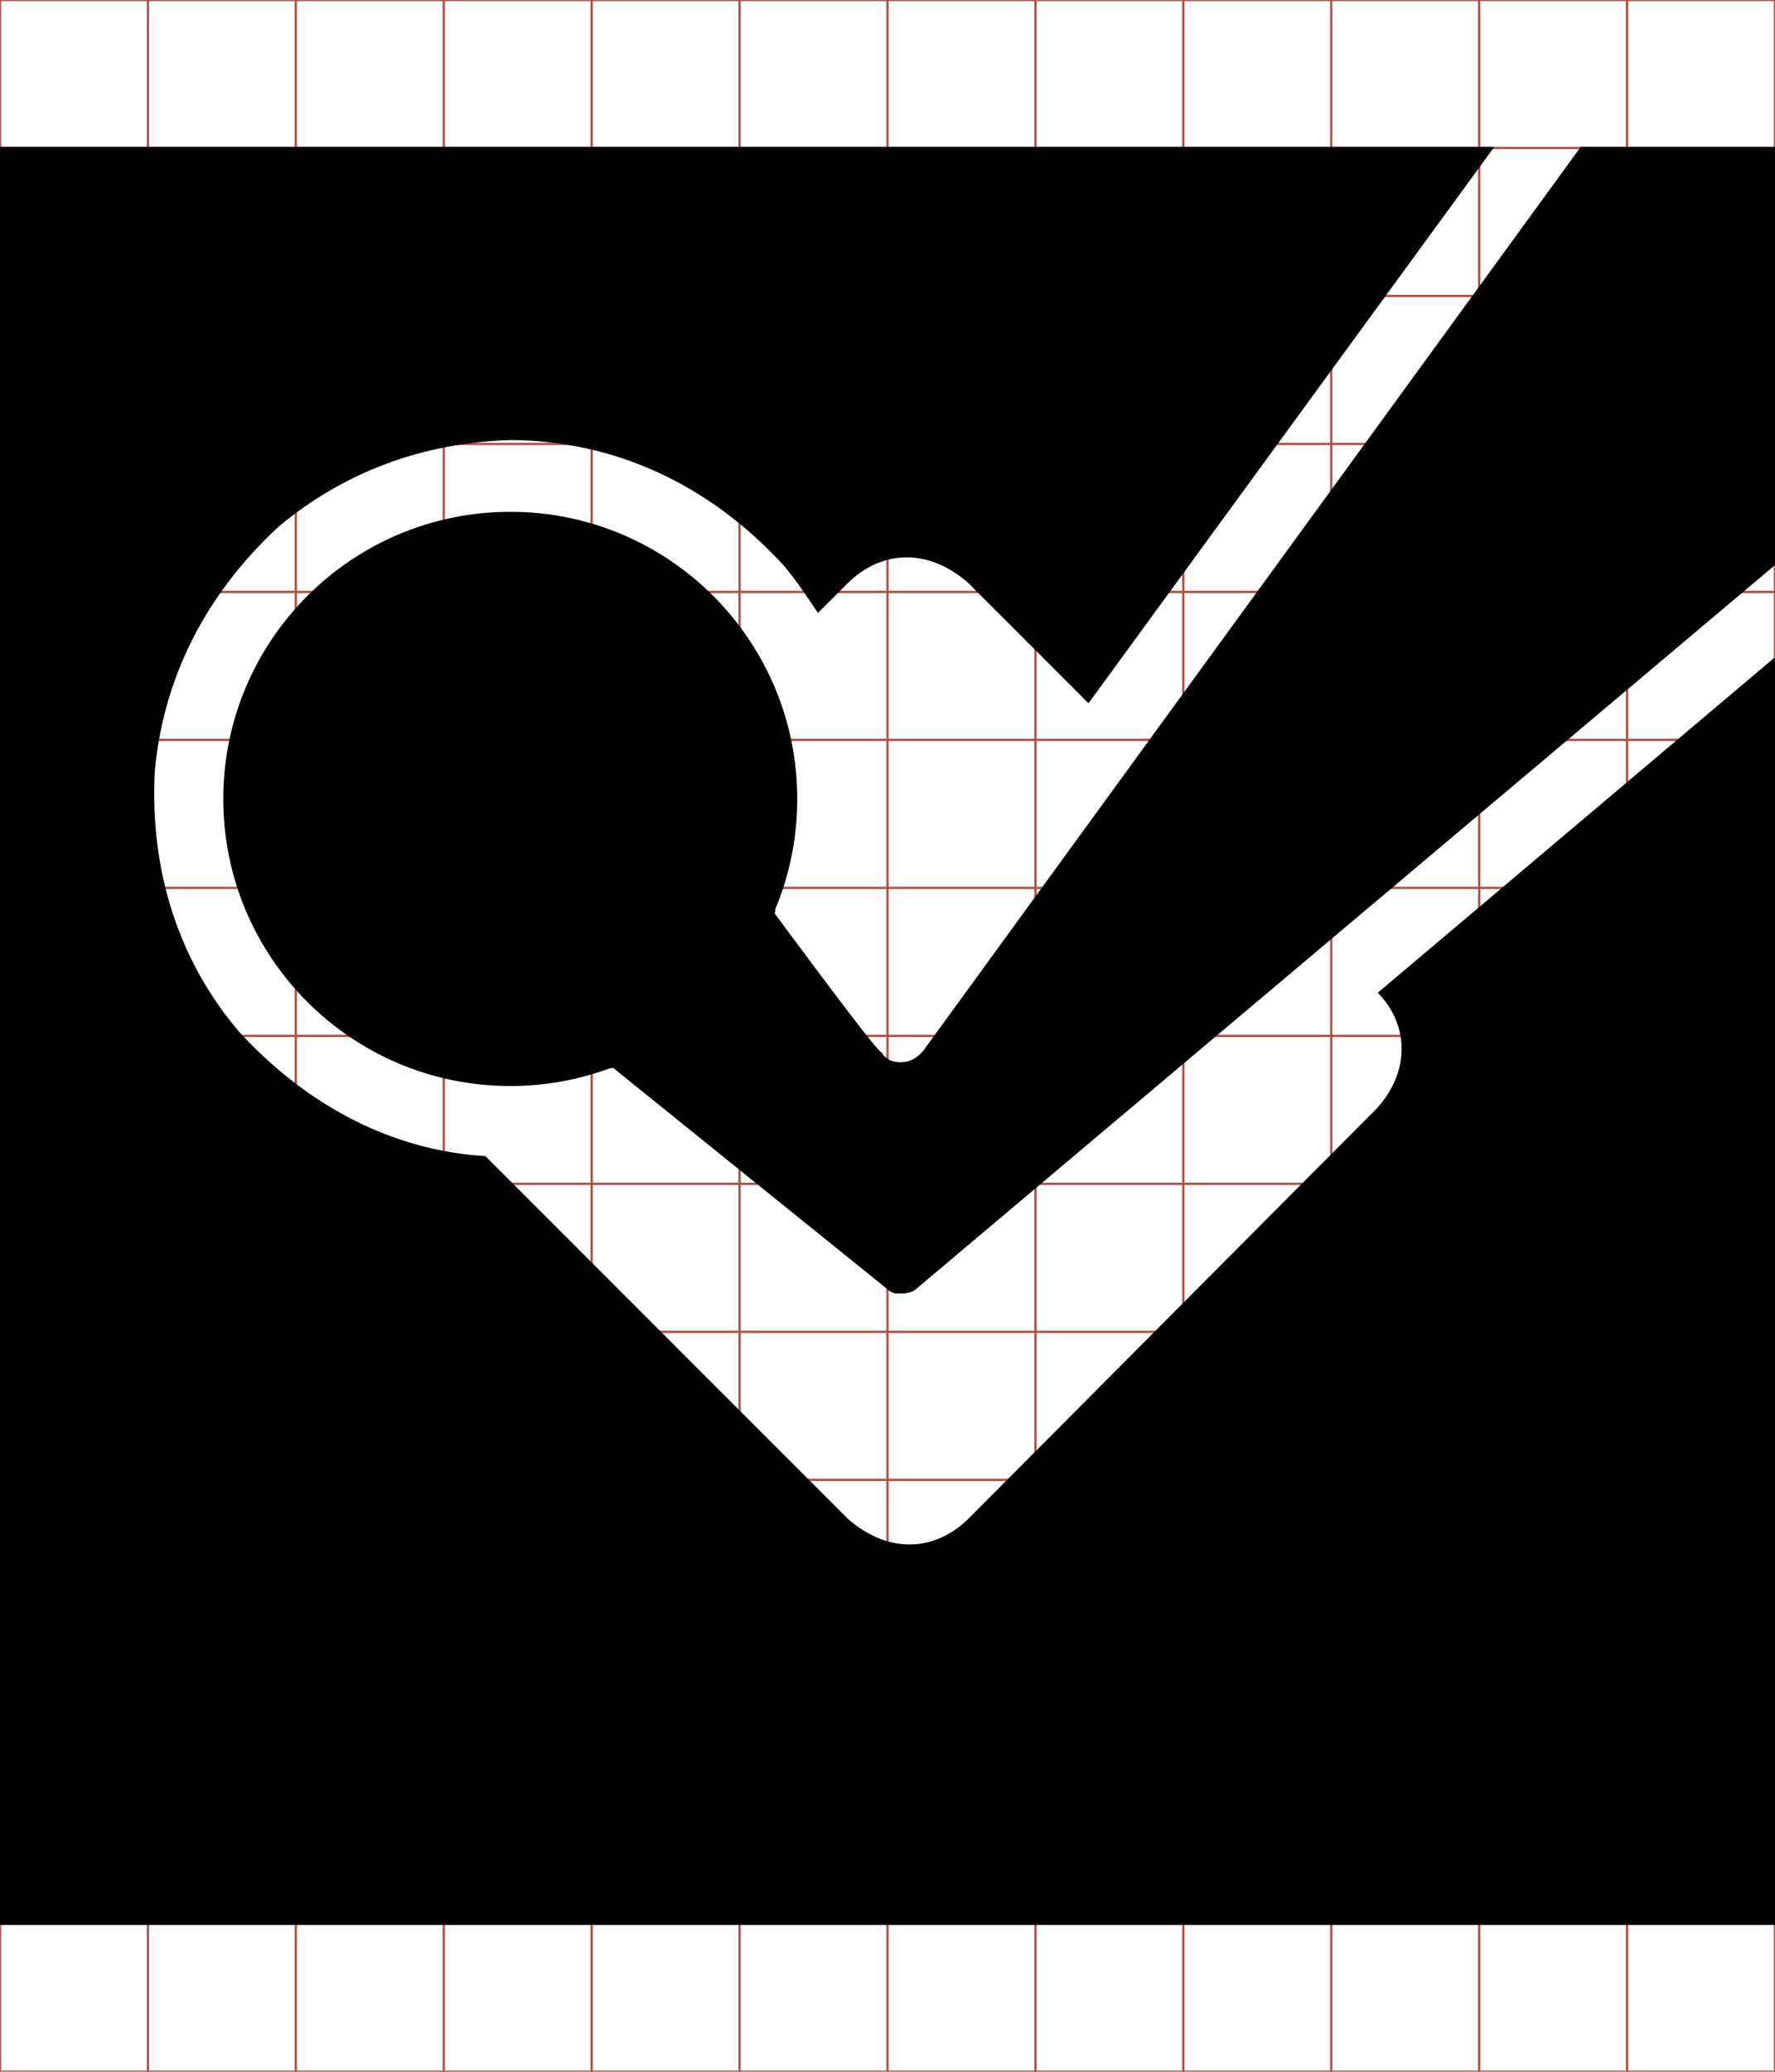 <?xml version="1.0" encoding="UTF-8" standalone="no"?>
<!-- Generator: IcoMoon.io -->

<svg
   xmlns:dc="http://purl.org/dc/elements/1.1/"
   xmlns:cc="http://creativecommons.org/ns#"
   xmlns:rdf="http://www.w3.org/1999/02/22-rdf-syntax-ns#"
   xmlns:svg="http://www.w3.org/2000/svg"
   xmlns="http://www.w3.org/2000/svg"
   xmlns:sodipodi="http://sodipodi.sourceforge.net/DTD/sodipodi-0.dtd"
   xmlns:inkscape="http://www.inkscape.org/namespaces/inkscape"
   id="svg2"
   style="margin-top:9px;margin-left:10px;"
   version="1.1"
   data-tags="remove-circle, cancel, close, remove, delete"
   height="896"
   width="768"
   data-du=""
   viewBox="0 0 768 896"
   inkscape:version="0.48.4 r9939"
   sodipodi:docname="forward-alt.svg">
  <defs
     id="defs32" />
  <sodipodi:namedview
     pagecolor="#ffffff"
     bordercolor="#666666"
     borderopacity="1"
     objecttolerance="10"
     gridtolerance="10"
     guidetolerance="10"
     inkscape:pageopacity="0"
     inkscape:pageshadow="2"
     inkscape:window-width="1855"
     inkscape:window-height="1056"
     id="namedview30"
     showgrid="false"
     inkscape:zoom="0.7449875"
     inkscape:cx="134.16222"
     inkscape:cy="258.26587"
     inkscape:window-x="65"
     inkscape:window-y="24"
     inkscape:window-maximized="1"
     inkscape:current-layer="svg2" />
  <g
     id="g4"
     stroke="#B35047">
    <line
       id="line6"
       y2="896"
       x2="64"
       x1="64" />
    <line
       id="line8"
       y2="896"
       x2="128"
       x1="128" />
    <line
       id="line10"
       y2="896"
       x2="192"
       x1="192" />
    <line
       id="line12"
       y2="896"
       x2="256"
       x1="256" />
    <line
       id="line14"
       y2="896"
       x2="320"
       x1="320" />
    <line
       id="line16"
       y2="896"
       x2="384"
       x1="384" />
    <line
       id="line18"
       y2="896"
       x2="448"
       x1="448" />
    <line
       id="line20"
       y2="896"
       x2="512"
       x1="512" />
    <line
       id="line22"
       y2="896"
       x2="576"
       x1="576" />
    <line
       id="line24"
       y2="896"
       x2="640"
       x1="640" />
    <line
       id="line26"
       y2="896"
       x2="704"
       x1="704" />
    <line
       id="line28"
       y2="64"
       y1="64"
       x2="768" />
    <line
       id="line30"
       y2="128"
       y1="128"
       x2="768" />
    <line
       id="line32"
       y2="192"
       y1="192"
       x2="768" />
    <line
       id="line34"
       y2="256"
       y1="256"
       x2="768" />
    <line
       id="line36"
       y2="320"
       y1="320"
       x2="768" />
    <line
       id="line38"
       y2="384"
       y1="384"
       x2="768" />
    <line
       id="line40"
       y2="448"
       y1="448"
       x2="768" />
    <line
       id="line42"
       y2="512"
       y1="512"
       x2="768" />
    <line
       id="line44"
       y2="576"
       y1="576"
       x2="768" />
    <line
       id="line46"
       y2="640"
       y1="640"
       x2="768" />
    <line
       id="line48"
       y2="704"
       y1="704"
       x2="768" />
    <line
       id="line50"
       y2="768"
       y1="768"
       x2="768" />
    <line
       id="line52"
       y2="832"
       y1="832"
       x2="768" />
    <rect
       id="rect54"
       height="896"
       width="768"
       y="0"
       x="0"
       fill="none" />
  </g>
  <path
     id="path9445"
     d="m -0.5,63.5 0,769 769,0 0,-548.682 -172.349,145.502 c 13.683,14.052 14.042,34.498 -0.798,50.409 L 418.92,656.912 c -14.74,14.38 -34.754,15.084 -52.005,0 L 210.008,500.005 C 169.714,497.566 132.979,478.286 103.557,446.357 77.581,415.935 64.792,377.167 66.947,333.805 c 3.591,-40.18 21.728,-76.597 53.648,-106.075 27.692,-23.136 61.756,-36.393 100.819,-37.408 44.362,0.353 85.52,18.997 117.856,54.446 2.709,3.252 5.306,6.663 7.744,10.185 2.439,3.522 4.732,6.887 6.9,10.138 l 13.001,-13.001 c 14.74,-14.38 34.754,-15.084 52.005,0 l 52.052,52.052 175.588,-240.641 -647.06,0 z m 684.468,0 -284.526,390.977 c -2.709,3.252 -5.969,4.928 -9.763,4.928 -3.794,0 -6.494,-1.374 -8.12,-4.084 -1.084,-0.542 -5.973,-6.502 -14.644,-17.883 -8.671,-11.381 -19.218,-25.489 -31.682,-42.289 0.113,-0.705 0.183,-1.377 0.282,-2.065 6.086,-14.656 9.434,-30.688 9.434,-47.546 0,-68.578 -55.567,-124.193 -124.146,-124.193 -68.579,0 -124.193,55.614 -124.193,124.193 0,68.579 55.614,124.146 124.193,124.146 14.974,0 29.325,-2.652 42.618,-7.51 0.024,-0.009 0.023,0.009 0.047,0 0.61,-0.119 1.213,-0.205 1.831,-0.328 l 117.903,95.092 c 1.626,1.626 3.209,2.441 4.834,2.441 l 2.441,0 c 2.709,0 4.898,-0.815 6.524,-2.441 l 371.499,-312.969 0,-180.469 -84.532,0 z"
     inkscape:connector-curvature="0" />
</svg>
